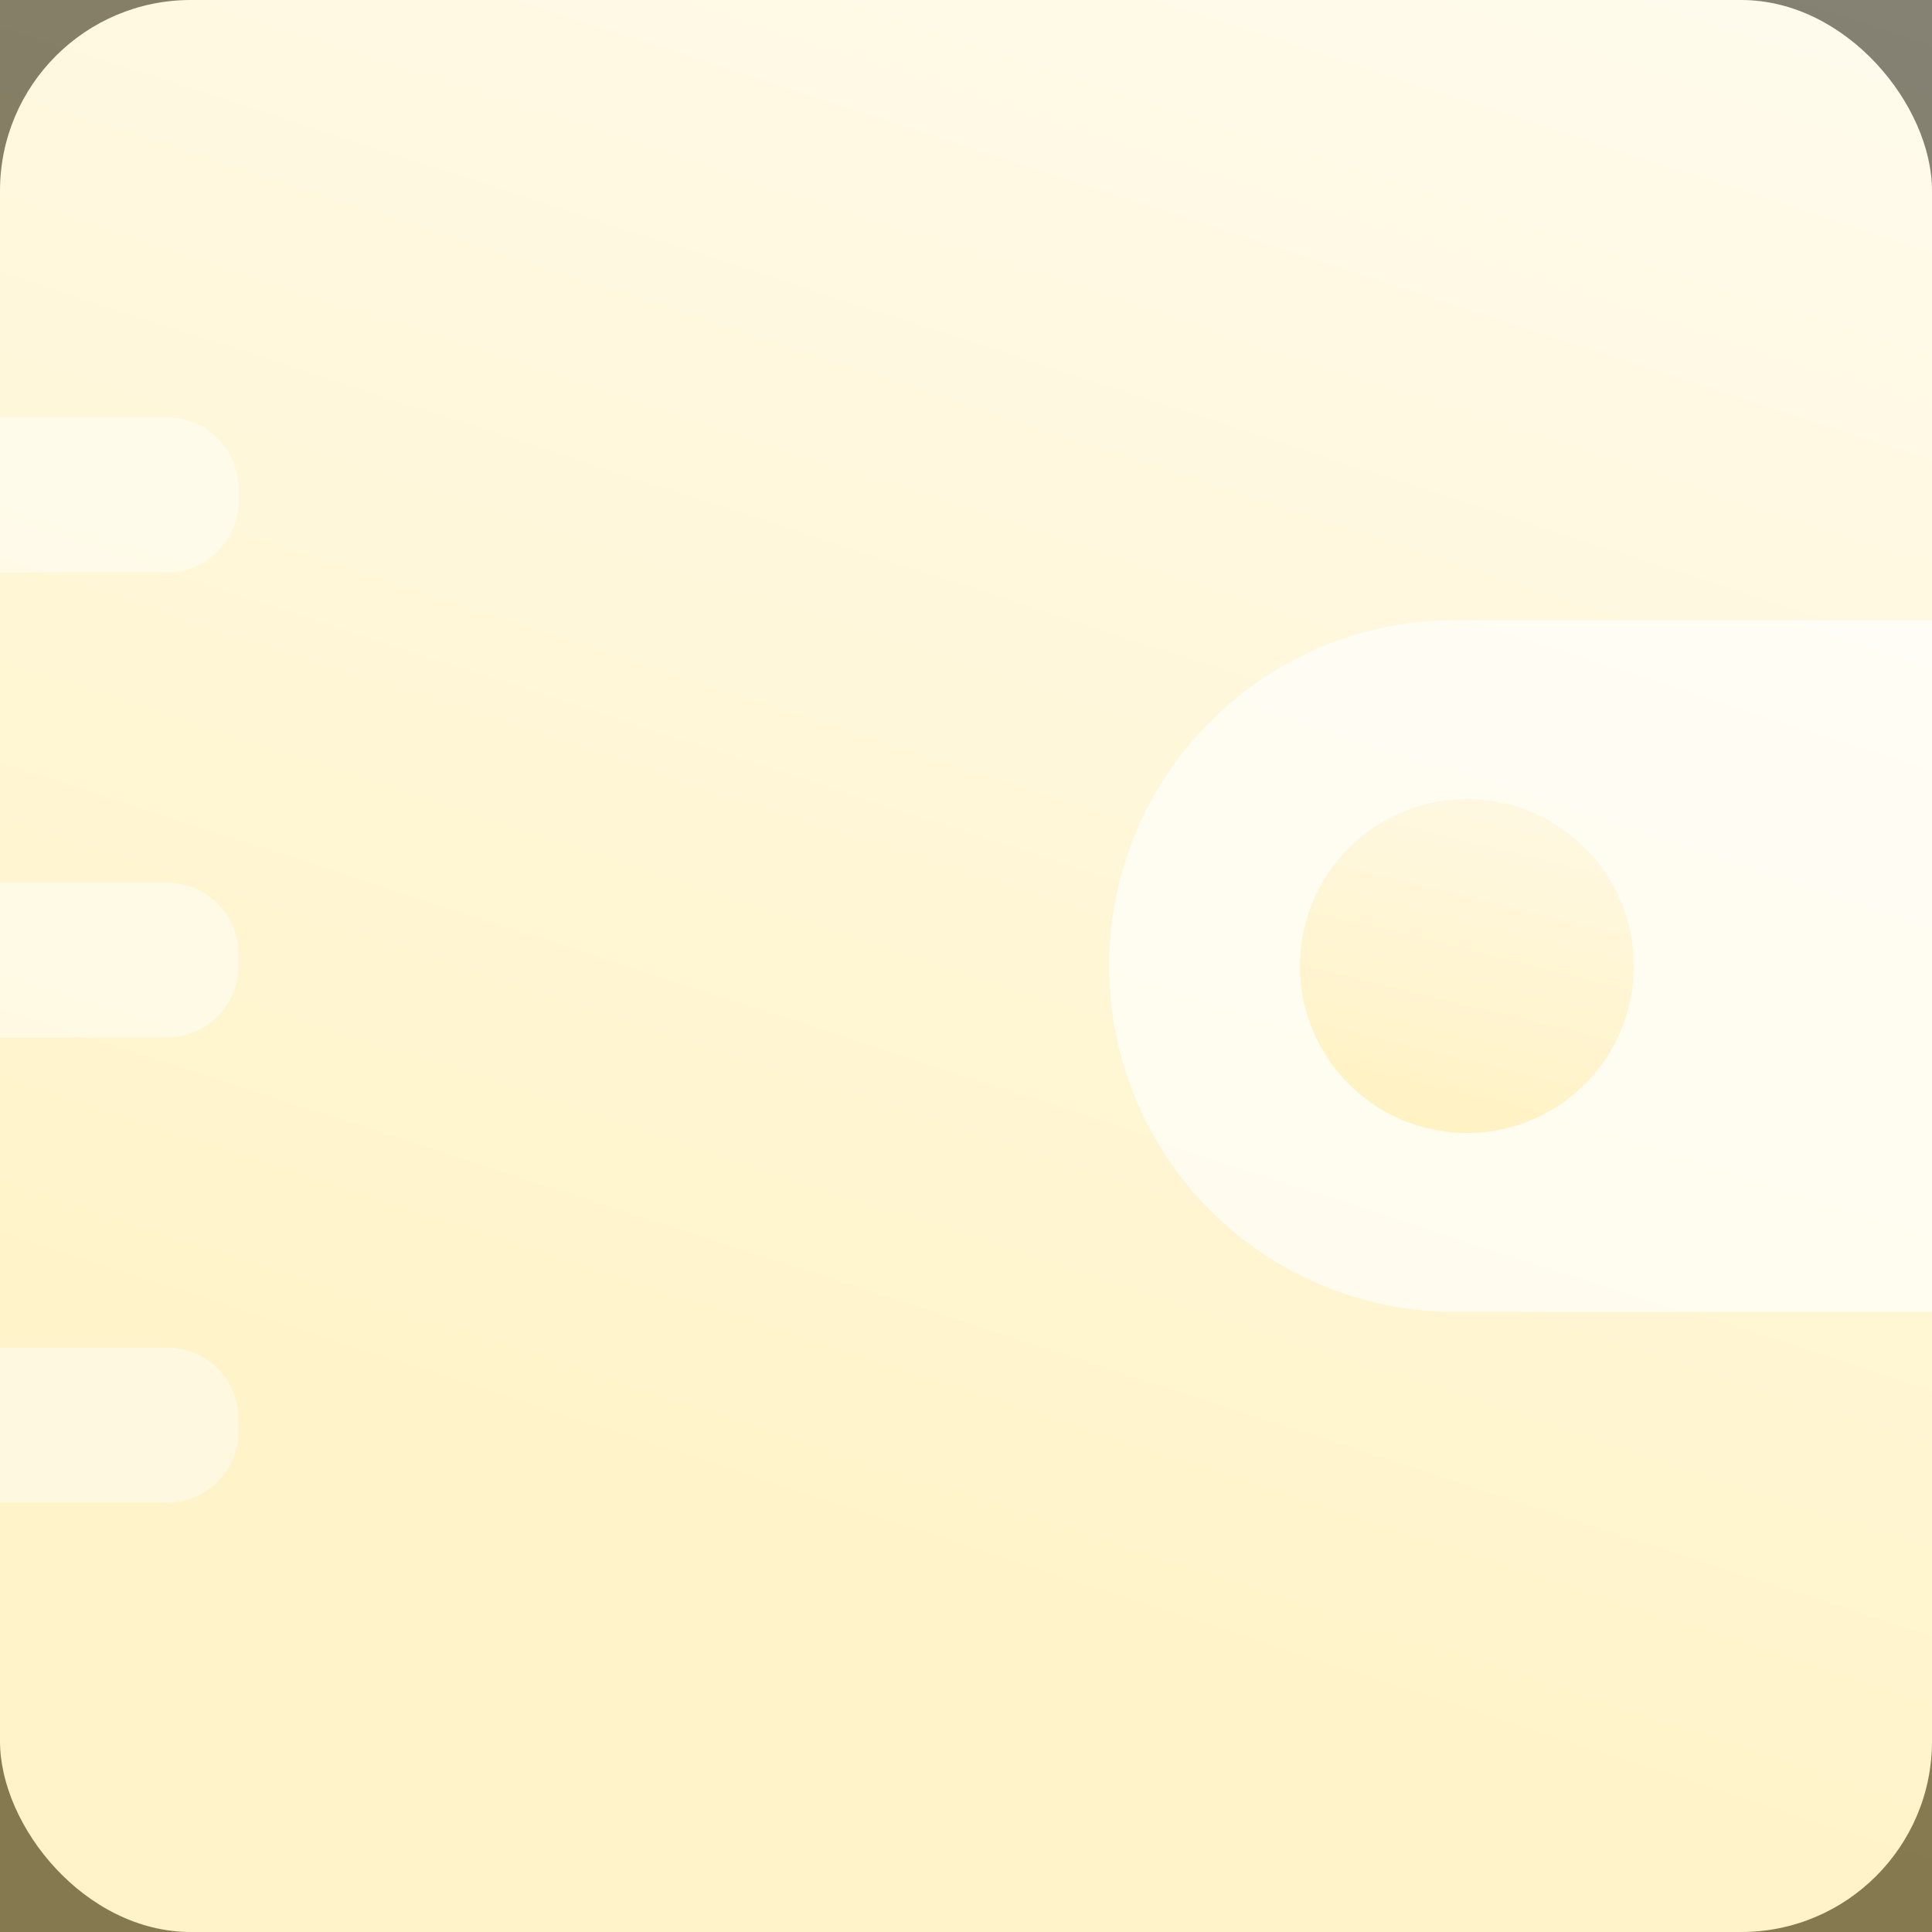<svg width="162" height="162" viewBox="0 0 162 162" fill="none" xmlns="http://www.w3.org/2000/svg">
    <rect x="0" y="0" width="162" height="162" fill="#333333" stroke="none"/>
    <rect width="162" height="162" rx="16" fill="#fff"/>
    <path d="M162 0H0v162h162V0z" fill="url(#bzti6pugna)" fill-opacity=".4"/>
    <path opacity=".65" d="M93 81c0-16.016 12.984-29 29-29h40v58h-40c-16.016 0-29-12.984-29-29z" fill="#fff"/>
    <circle cx="123" cy="81" r="14" fill="url(#as4zfes46b)" fill-opacity=".4"/>
    <path d="M0 74h14a6 6 0 0 1 6 6v1a6 6 0 0 1-6 6H0V74zM0 35h14a6 6 0 0 1 6 6v1a6 6 0 0 1-6 6H0V35zM0 113h14a6 6 0 0 1 6 6v1a6 6 0 0 1-6 6H0v-13z" fill="#fff" fill-opacity=".45"/>
    <defs>
        <linearGradient id="bzti6pugna" x1="125.5" y1="-8.5" x2="79.511" y2="133.016" gradientUnits="userSpaceOnUse">
            <stop stop-color="#FFF5D1"/>
            <stop offset="1" stop-color="#FFE277"/>
        </linearGradient>
        <linearGradient id="as4zfes46b" x1="130.691" y1="65.531" x2="122.654" y2="98.372" gradientUnits="userSpaceOnUse">
            <stop stop-color="#FFF5D1"/>
            <stop offset="1" stop-color="#FFE277"/>
        </linearGradient>
    </defs>
</svg>
